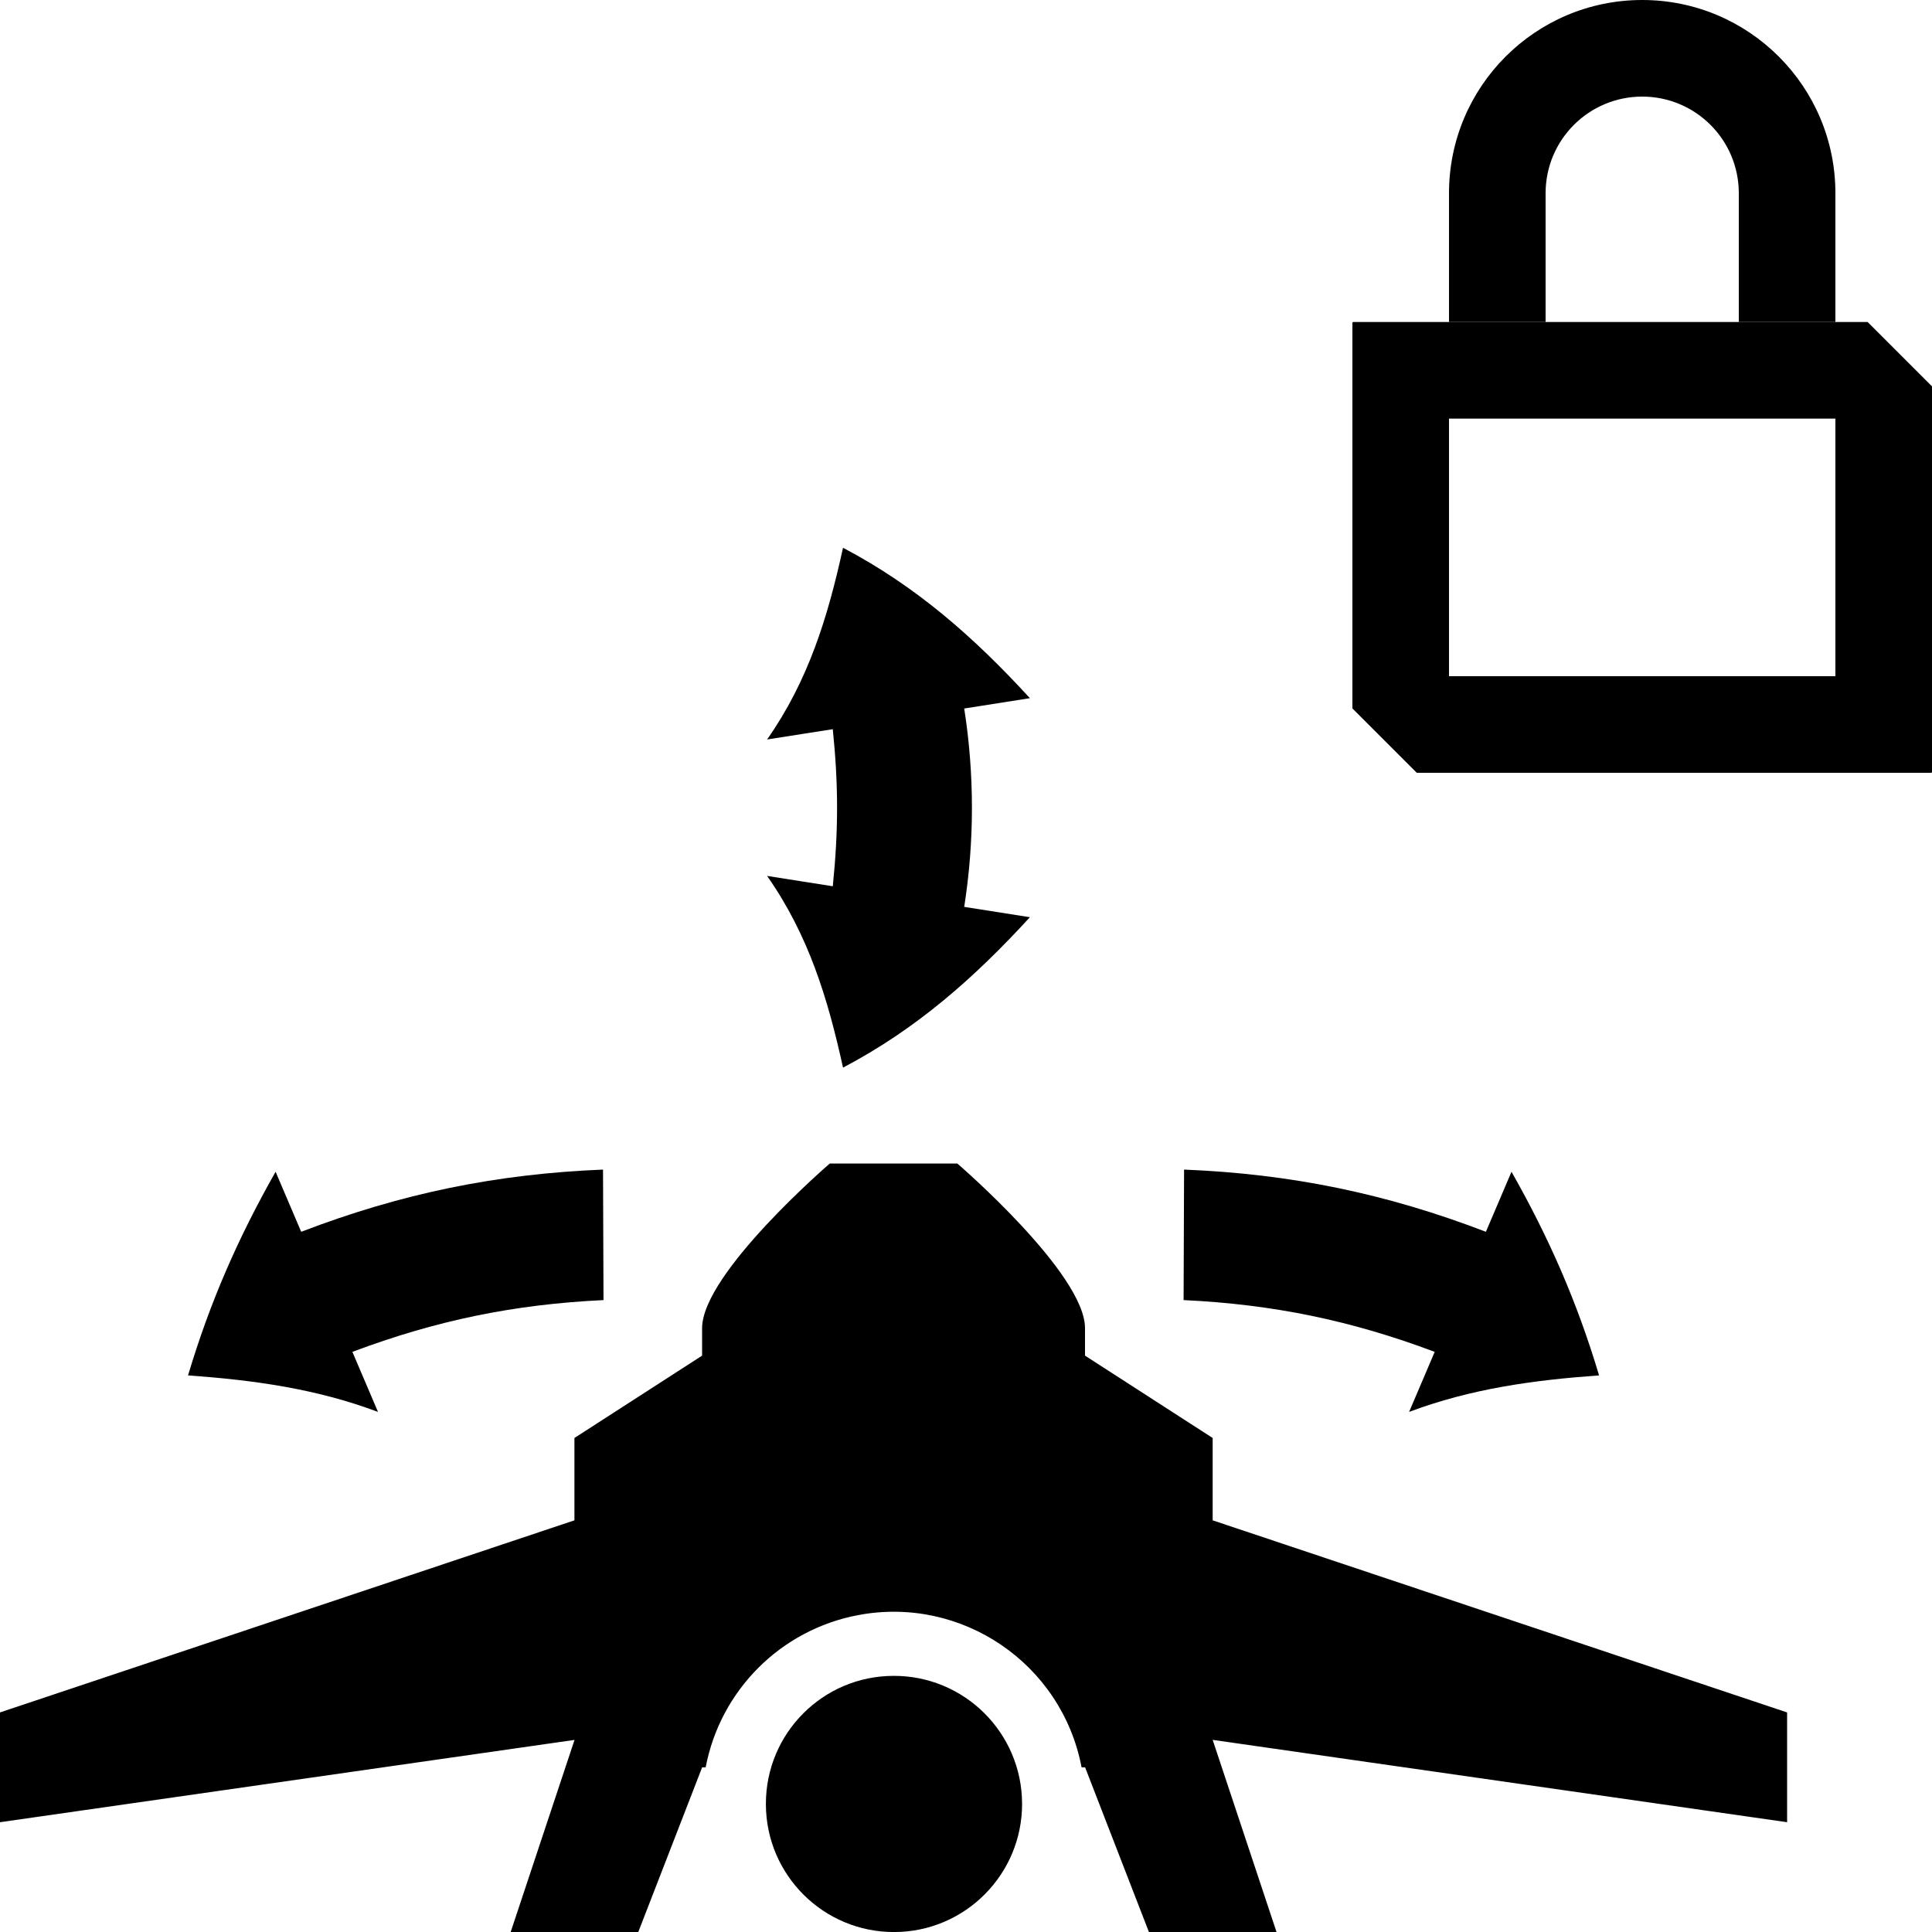 <?xml version="1.0" encoding="utf-8"?>
<!-- Generator: Adobe Illustrator 27.4.0, SVG Export Plug-In . SVG Version: 6.00 Build 0)  -->
<svg version="1.1" xmlns="http://www.w3.org/2000/svg" xmlns:xlink="http://www.w3.org/1999/xlink" x="0px" y="0px"
	 viewBox="0 0 400 400" style="enable-background:new 0 0 400 400;" xml:space="preserve">
<style type="text/css">
	.st0{fill-rule:evenodd;clip-rule:evenodd;}
</style>
<g id="icon">
	<path id="ship" class="st0" d="M251.07,360.22L264.29,400h-26.42l-13.21-34.09h-0.73c-4.09-21.49-24.83-35.6-46.32-31.51
		c-15.98,3.04-28.47,15.54-31.51,31.51h-0.73L132.15,400h-26.42l13.22-39.77L0,377.27l0-22.73l118.93-39.77v-17.05l26.43-17.05
		c0-1.07,0-2.84,0-5.68c0-11.36,26.43-34.09,26.43-34.09h26.42c0,0,26.43,22.73,26.43,34.09v5.68l26.43,17.05v17.05L370,354.54
		v22.73L251.07,360.22z M185,346.97c14.64-0.05,26.56,11.78,26.61,26.43c0.05,14.64-11.78,26.56-26.43,26.61
		s-26.56-11.78-26.61-26.43c0-0.03,0-0.06,0-0.09C158.55,358.86,170.38,346.99,185,346.97L185,346.97z"/>
	<g>
		<path class="st0" d="M124.95,269.17c-0.04-10.81-0.06-16.21-0.1-27.02c-22.12,0.9-41.79,4.94-62.49,12.88
			c-2.12-4.97-3.18-7.46-5.3-12.43c-7.81,13.77-13.59,26.99-18.13,42.16c13.6,0.98,26.48,2.74,39.33,7.56
			c-2.12-4.97-3.18-7.46-5.3-12.43C90.28,273.38,106.42,270.05,124.95,269.17z"/>
	</g>
	<g>
		<path class="st0" d="M245.05,269.17c0.04-10.81,0.06-16.21,0.1-27.02c22.12,0.9,41.79,4.94,62.49,12.88
			c2.12-4.97,3.18-7.46,5.3-12.43c7.81,13.77,13.59,26.99,18.13,42.16c-13.6,0.98-26.48,2.74-39.33,7.56
			c2.12-4.97,3.18-7.46,5.3-12.43C279.72,273.38,263.58,270.05,245.05,269.17z"/>
	</g>
	<g>
		<path d="M158.82,153.1c8.57-12.24,12.55-25.28,15.72-39.69c15.2,8,27.18,18.58,38.69,31.14c-5.44,0.85-8.16,1.28-13.6,2.14
			c2.13,13.59,2.13,27.48,0,41.07c5.44,0.85,8.16,1.28,13.6,2.14c-11.51,12.56-23.49,23.15-38.69,31.14
			c-3.17-14.41-7.15-27.46-15.72-39.69c5.44,0.85,8.16,1.28,13.6,2.14c1.18-11.56,1.18-20.96,0-32.52
			C166.98,151.81,164.26,152.24,158.82,153.1z"/>
	</g>
</g>
<g id="lock">
	<path id="lock_1" d="M386.68,66.67H280.15c-0.08,0-0.15,0.07-0.15,0.15v79.85L293.33,160h106.52c0.08,0,0.15-0.07,0.15-0.15V79.99
		L386.68,66.67L386.68,66.67z M380,140h-80V86.67h80V140z"/>
	<path id="lock_2" d="M340,0L340,0c-22.09,0-40,17.91-40,40v26.67h20V40c0-11.05,8.95-20,20-20c11.05,0,20,8.95,20,20v26.67h20V40
		C380,17.91,362.09,0,340,0z"/>
</g>
</svg>
